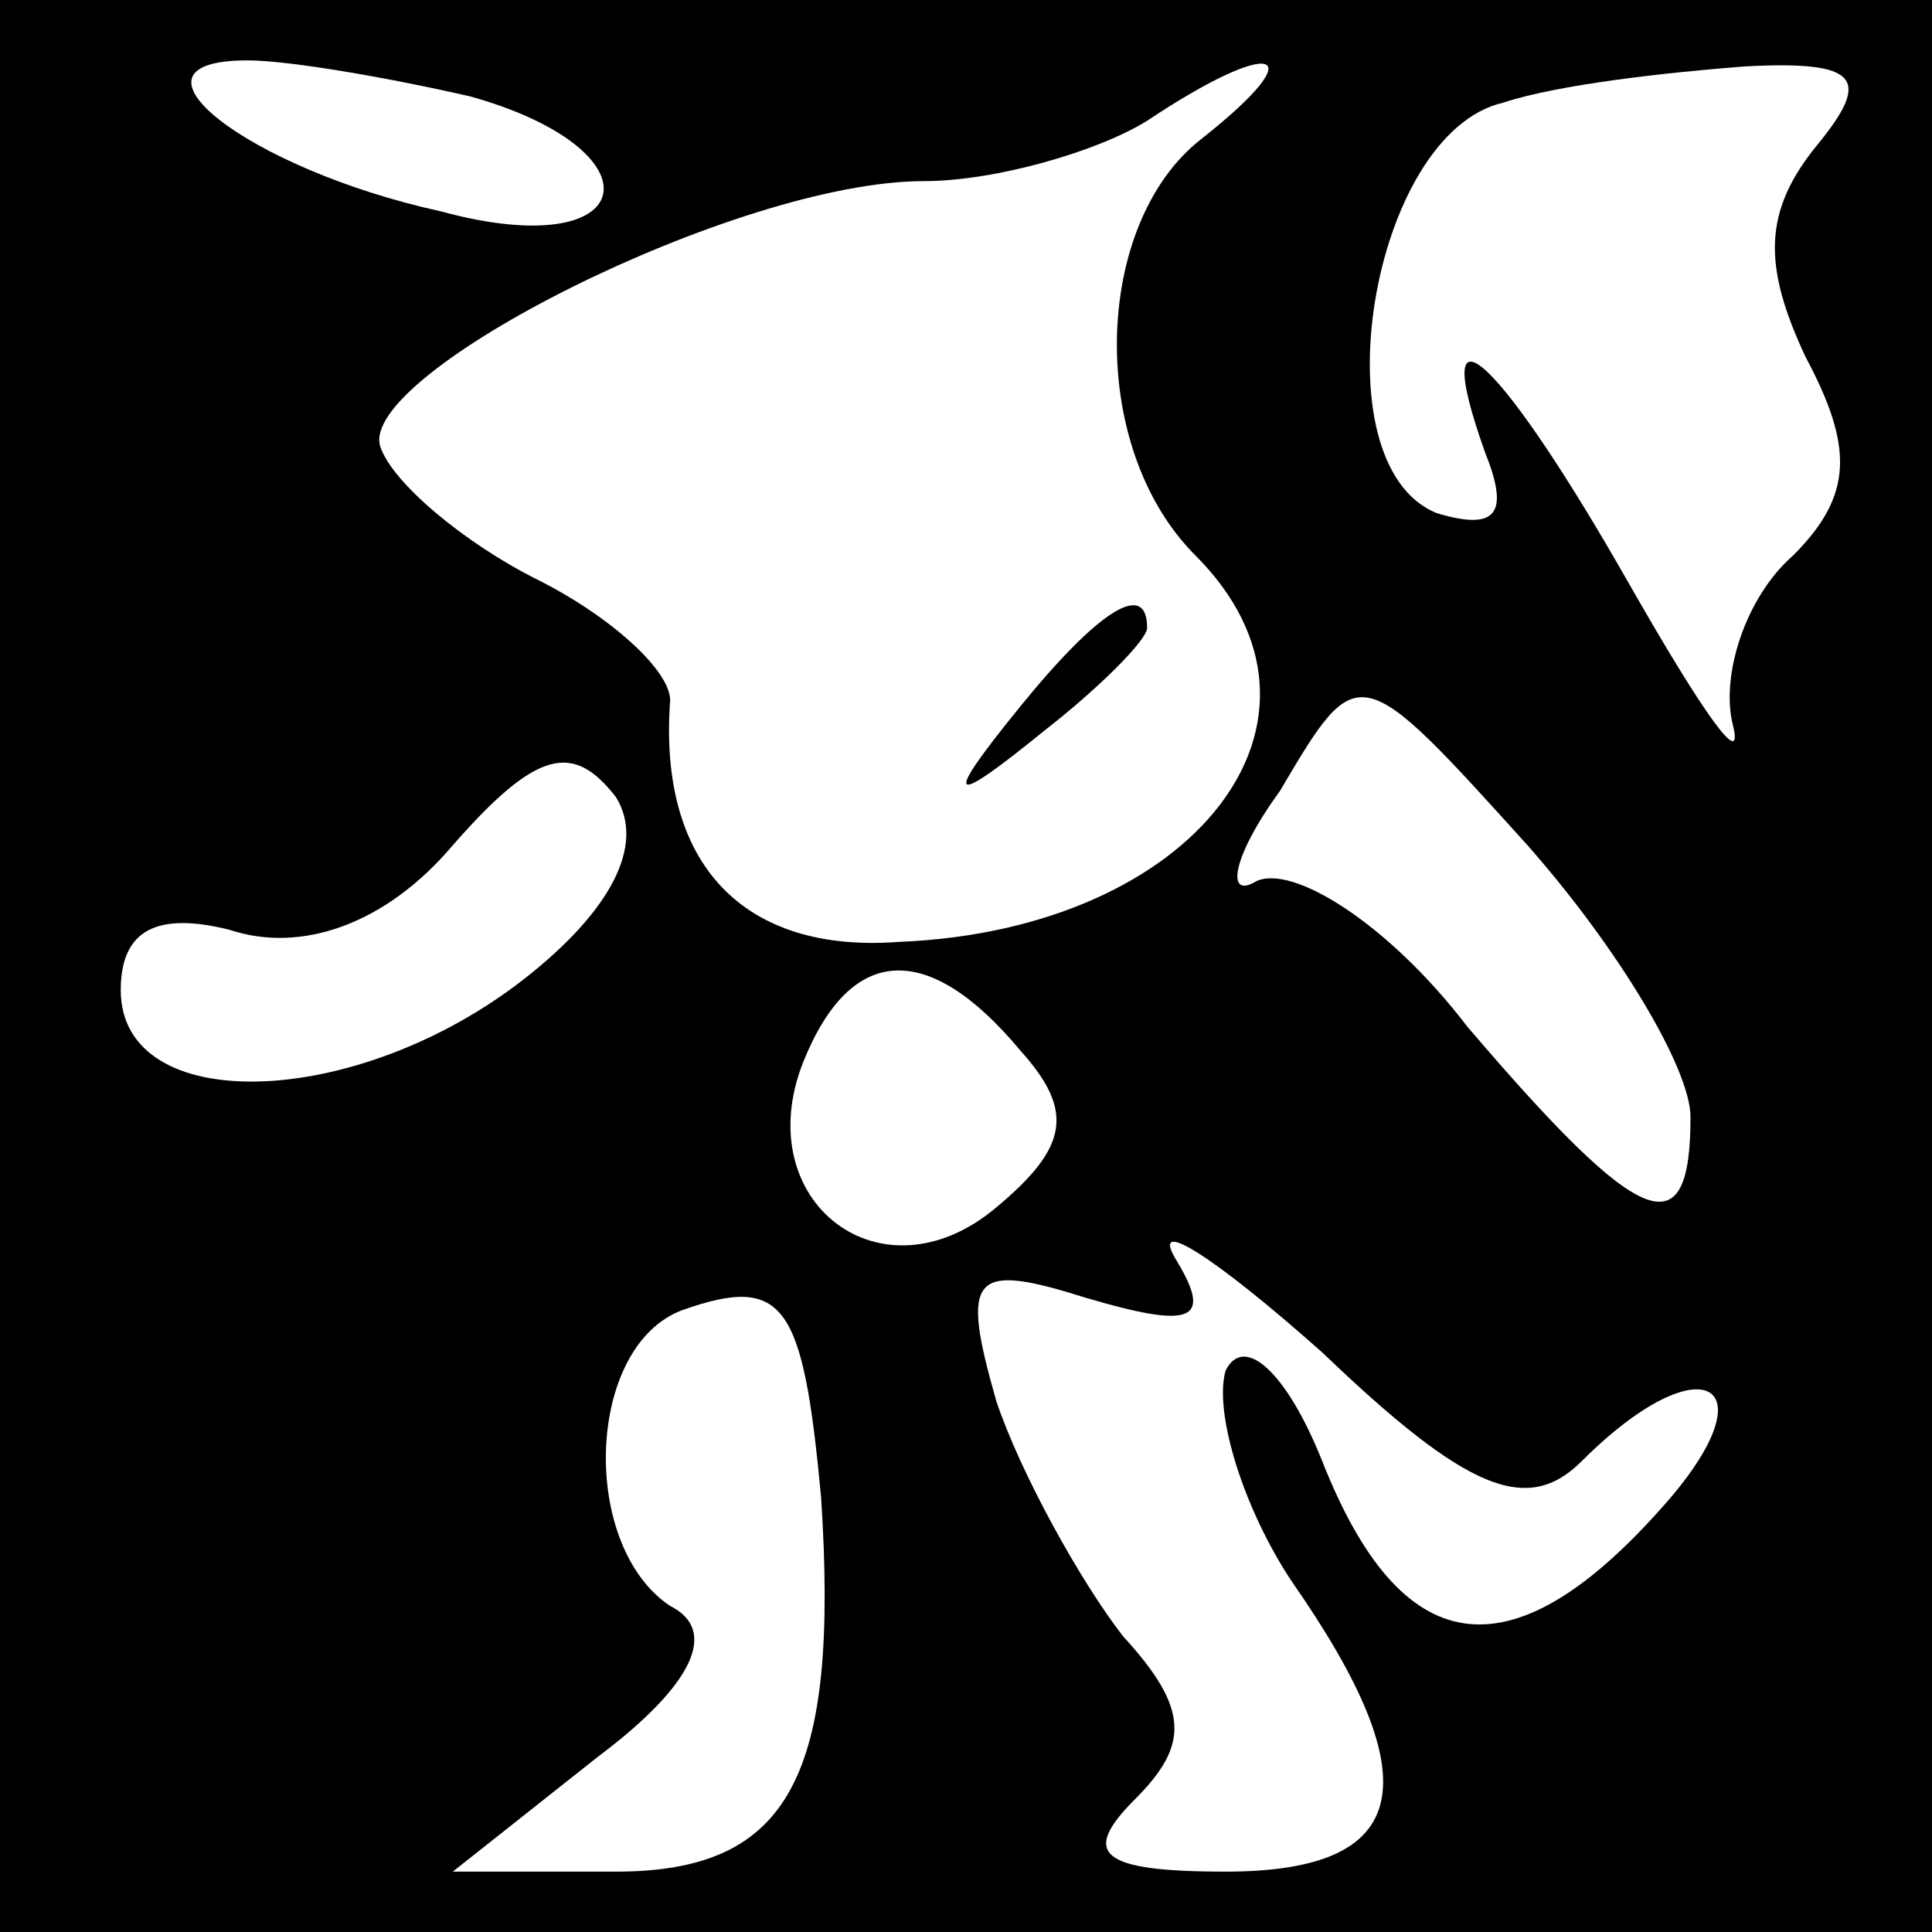 <?xml version="1.0" standalone="no"?>
<!DOCTYPE svg PUBLIC "-//W3C//DTD SVG 20010904//EN"
 "http://www.w3.org/TR/2001/REC-SVG-20010904/DTD/svg10.dtd">
<svg version="1.0" xmlns="http://www.w3.org/2000/svg"
 width="32pt" height="32pt" viewBox="0 0 32 32"
 preserveAspectRatio="xMidYMid meet">
<rect x="0" y="0" width="32" height="32" fill="#808080" stroke="none"/>
<g transform="translate(0,32) scale(0.1,-0.1)"
fill="#000000" stroke="none">
<path fill="#000000" stroke="none" d="M0 160 l0 -160 160 0 160 0 0 160 0
160 -160 0 -160 0 0 -160z"/>
<path fill="#ffffff" stroke="none" d="M78 304 c32 -9 28 -28 -5 -19 -32 7
-55 25 -32 25 7 0 24 -3 37 -6z"/>
<path fill="#ffffff" stroke="none" d="M199 297 c-18 -14 -19 -51 -1 -69 27
-27 0 -62 -49 -64 -26 -2 -40 13 -38 40 0 5 -10 14 -22 20 -12 6 -24 16 -26
22 -4 12 59 44 90 44 12 0 29 5 37 10 21 14 28 12 9 -3z"/>
<path fill="#ffffff" stroke="none" d="M301 296 c-9 -11 -9 -20 -2 -35 8 -15
8 -23 -2 -33 -8 -7 -12 -20 -10 -28 2 -8 -5 2 -17 23 -21 37 -34 50 -24 22 4
-10 2 -13 -8 -10 -20 8 -11 63 11 68 9 3 27 5 40 6 19 1 21 -2 12 -13z"/>
<path fill="#ffffff" stroke="none" d="M280 135 c0 -22 -8 -19 -37 15 -13 17
-29 27 -35 24 -5 -3 -4 4 4 15 13 22 13 22 41 -9 15 -17 27 -37 27 -45z"/>
<path fill="#ffffff" stroke="none" d="M87 158 c-28 -22 -67 -23 -67 -2 0 10
6 13 18 10 12 -4 26 1 37 14 14 16 20 17 27 8 5 -8 -1 -19 -15 -30z"/>
<path fill="#ffffff" stroke="none" d="M169 146 c9 -10 8 -16 -4 -26 -19 -16
-41 1 -32 24 8 20 21 20 36 2z"/>
<path fill="#ffffff" stroke="none" d="M262 78 c20 20 32 13 13 -8 -25 -28
-43 -25 -56 8 -6 15 -13 21 -16 15 -2 -7 3 -23 11 -35 23 -33 20 -48 -11 -48
-21 0 -24 3 -15 12 9 9 9 15 -2 27 -7 9 -17 27 -21 39 -6 21 -4 23 15 17 17
-5 21 -4 15 6 -5 8 6 1 24 -15 24 -23 34 -27 43 -18z"/>
<path fill="#ffffff" stroke="none" d="M136 72 c3 -46 -5 -62 -34 -62 l-27 0
24 19 c16 12 20 21 12 25 -15 10 -14 43 2 49 17 6 20 1 23 -31z"/>
<path fill="#000000" stroke="none" d="M169 203 c-13 -16 -12 -17 4 -4 9 7 17
15 17 17 0 8 -8 3 -21 -13z"/>
</g>
</svg>

